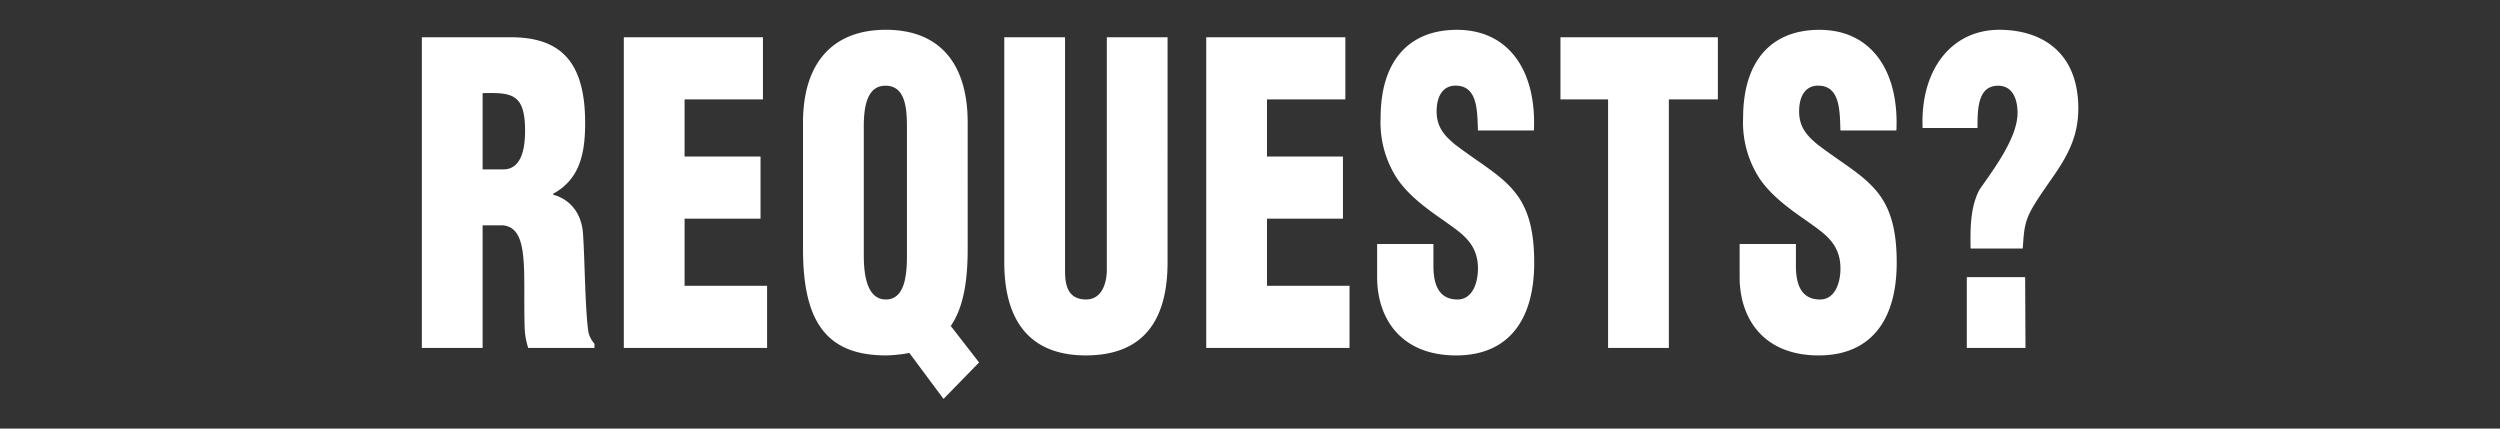 <svg xmlns="http://www.w3.org/2000/svg" width="420" height="72" viewBox="0 0 420 72">
  <rect x="0" y="0" width="420" height="72" fill="#333333" stroke="none"/>
  <defs>
    <style>
      .cls-1 {
        fill: #fff;
        fill-rule: evenodd;
      }
    </style>
  </defs>
  <path id="requests_copy" data-name="requests? copy" class="cls-1" d="M80.532,14.965c4.988-.139,7.134.139,7.134,6.333,0,3.2-.7,6.472-3.654,6.472h-3.48V14.965Zm0,22.2H83.9c2.378,0.209,3.19,2.3,3.48,5.5s0.058,7.516.232,12.11a12.9,12.9,0,0,0,.58,2.993H99.324v-0.7a4.716,4.716,0,0,1-.986-1.809c-0.58-3.34-.638-12.318-0.928-16.494-0.174-3.619-2.2-5.985-5.046-6.751V31.876c4.292-2.366,5.394-6.333,5.394-11.9,0-10.37-4.176-14.406-12.528-14.406H70.325v52.2H80.532v-20.6Zm47.792,20.6V47.327H114.462V36.052h12.76V25.613h-12.76v-9.6h13.166V5.569H104.255v52.2h24.069Zm33.7-37.86c0-10.022-4.814-15.589-13.746-15.589s-13.919,5.568-13.919,15.589V41.133c0,11.762,3.595,17.886,13.919,17.886a18.9,18.9,0,0,0,2.088-.139,15.172,15.172,0,0,0,1.856-.278l5.742,7.725,5.974-6.124-4.756-6.124c2.088-3.062,2.842-7.377,2.842-12.945V19.906Zm-17.458.835c0-3.2.406-7.029,3.654-7.029,3.364,0,3.6,3.828,3.6,7.029V42.176c0,2.993-.232,7.447-3.538,7.447s-3.712-4.454-3.712-7.447V20.741ZM168.171,43.36c0,10.718,5.045,15.659,13.687,15.659,10.44,0,13.746-6.82,13.746-15.659V5.569H185.4V44.612c0,2.227-.812,5.011-3.48,5.011-2.9,0-3.538-2.157-3.538-4.663V5.569H168.171V43.36Zm58,14.406V47.327H212.308V36.052h12.76V25.613h-12.76v-9.6h13.166V5.569H202.1v52.2h24.07ZM230.811,40.3v5.568c0,6.89,3.943,13.154,13.281,13.154,8.468,0,13.108-5.568,13.108-15.589,0-6.333-1.392-9.813-3.77-12.457s-5.684-4.454-9.512-7.377c-2.03-1.67-3.364-3.271-3.074-6.4,0.232-2.3,1.45-3.689,3.538-3.48,3.364,0.278,3.248,4.454,3.364,7.516h9.4c0.464-9.813-4.06-16.912-12.934-16.912-7.888,0-12.817,5.011-12.817,14.824a17.228,17.228,0,0,0,2.957,10.439c1.914,2.645,4.582,4.663,7.714,6.82,2.668,1.949,5.684,3.619,5.684,8,0,2.645-1.044,5.22-3.422,5.22-3.248,0-4.06-2.645-4.06-5.637V40.3h-9.453Zm30.8-24.289h8V57.766H279.82V16.009h8.236V5.569H261.609V16.009Zm30.1,24.289v5.568c0,6.89,3.943,13.154,13.281,13.154,8.468,0,13.108-5.568,13.108-15.589,0-6.333-1.392-9.813-3.77-12.457s-5.684-4.454-9.512-7.377c-2.03-1.67-3.364-3.271-3.074-6.4,0.232-2.3,1.45-3.689,3.538-3.48,3.364,0.278,3.248,4.454,3.364,7.516h9.4c0.464-9.813-4.06-16.912-12.934-16.912-7.888,0-12.817,5.011-12.817,14.824a17.235,17.235,0,0,0,2.957,10.439c1.914,2.645,4.582,4.663,7.714,6.82,2.668,1.949,5.684,3.619,5.684,8,0,2.645-1.044,5.22-3.422,5.22-3.248,0-4.06-2.645-4.06-5.637V40.3h-9.453Zm39.961-19.487c0-3.271.058-7.1,3.48-7.1,2.32,0,3.248,2.088,3.248,4.593,0,4.384-4.524,10.091-6.438,12.945-1.508,2.923-1.508,6.472-1.45,9.813h8.758c0.232-3.062.232-4.454,1.74-7.029,1.16-1.949,2.494-3.758,3.77-5.637,2.262-3.34,3.828-6.472,3.828-10.857,0-9.465-6.148-13.223-13.282-13.223-8.062,0-13.281,6.751-12.875,16.494h9.221Zm8.062,36.955-0.058-11.9h-9.8v11.9h9.86Z" transform="translate(0.547 0.688)"/>
</svg>
